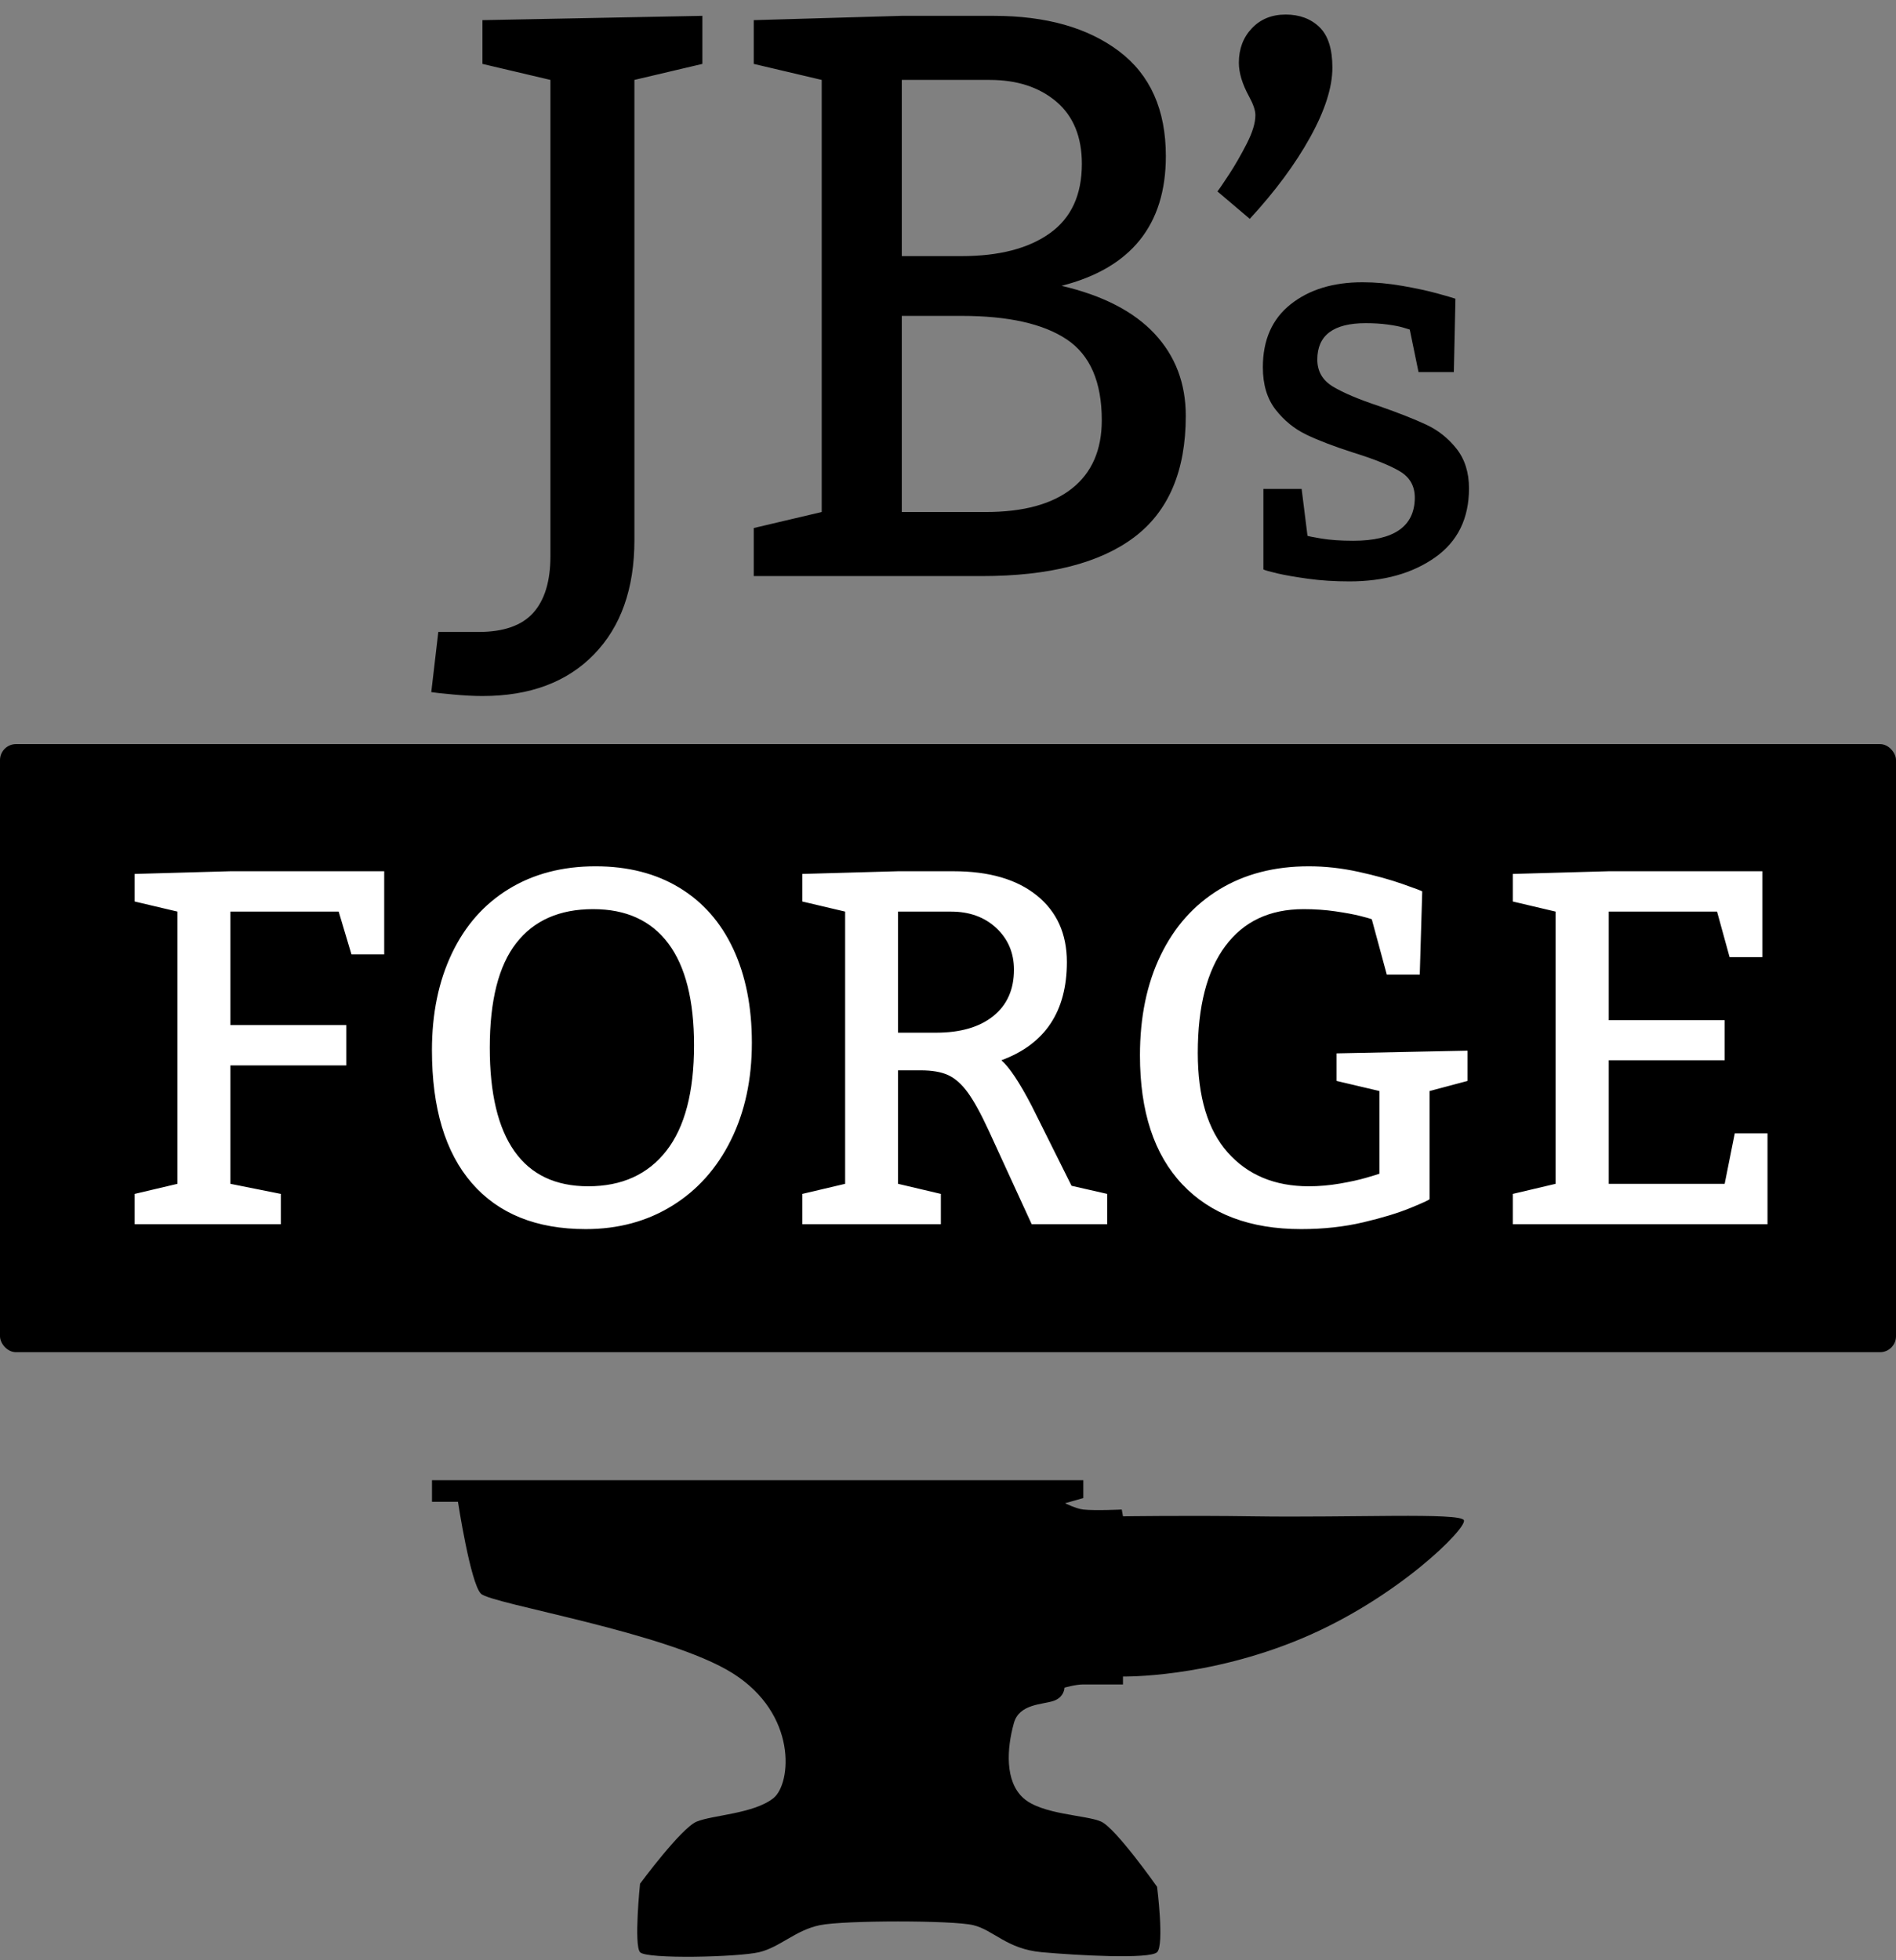 <?xml version="1.0" encoding="UTF-8" standalone="no"?>
<svg width="237px" height="245px" viewBox="0 0 237 245" version="1.1" xmlns="http://www.w3.org/2000/svg" xmlns:xlink="http://www.w3.org/1999/xlink">
    <rect x="0" y="0" width="237" height="245" fill="#808080" stroke="none"/>
    <!-- Generator: Sketch 39.1 (31720) - http://www.bohemiancoding.com/sketch -->
    <title>Slice 2</title>
    <desc>Created with Sketch.</desc>
    <defs></defs>
    <g id="Page-1" stroke="none" stroke-width="1" fill="none" fill-rule="evenodd">
        <path d="M54,185 L135.413,185 L135.413,187.228 L133.136,187.876 C133.136,187.876 134.506,188.564 135.413,188.665 C136.867,188.827 140.22,188.665 140.22,188.665 L140.372,189.513 C140.372,189.513 148.341,189.389 156.716,189.513 C168.916,189.694 182.585,189.014 182.987,190.004 C183.388,190.993 174.685,199.734 162.792,204.747 C150.898,209.759 140.372,209.531 140.372,209.531 L140.372,210.523 L135.413,210.523 C134.439,210.523 133.06,210.927 133.06,210.927 C133.06,210.927 133.06,212.119 131.681,212.585 C130.302,213.051 127.414,212.935 126.739,215.342 C125.847,218.523 125.587,222.615 127.905,224.713 C130.224,226.812 135.802,226.834 137.643,227.666 C139.484,228.498 144.634,235.814 144.634,235.814 C144.634,235.814 145.559,243.09 144.634,243.989 C143.709,244.888 134.61,244.386 130.224,243.989 C125.837,243.592 124.221,241.226 121.655,240.608 C119.089,239.99 105.551,239.989 102.495,240.608 C99.438,241.227 97.499,243.371 94.888,243.989 C92.276,244.607 80.794,244.883 80.006,243.989 C79.217,243.095 80.006,235.428 80.006,235.428 C80.006,235.428 85.128,228.484 87.084,227.666 C89.04,226.848 94.284,226.685 96.702,224.713 C98.909,222.912 99.725,214.246 91.584,209.124 C83.444,204.002 61.428,200.48 60.118,199.183 C58.807,197.885 57.246,187.698 57.246,187.698 L54,187.698 L54,185 Z" id="anvil" fill="#000000"></path>
        <g id="forge" transform="translate(0, 93)">
            <rect id="Rectangle" fill="#000000" x="0" y="0" width="237" height="76" rx="2"></rect>
            <path d="M43.288,35.114 L43.288,40.159 L28.799,40.159 L28.799,54.955 L35.105,56.216 L35.105,60 L16.833,60 L16.833,56.216 L22.185,54.955 L22.185,20.933 L16.833,19.671 L16.833,16.226 L28.799,15.888 L48.025,15.888 L48.025,26.285 L43.934,26.285 L42.334,20.933 L28.799,20.933 L28.799,35.114 L43.288,35.114 Z M84.924,17.949 C87.867,19.733 90.112,22.286 91.661,25.608 C93.209,28.931 93.983,32.837 93.983,37.329 C93.983,41.902 93.112,45.952 91.368,49.479 C89.625,53.007 87.18,55.745 84.032,57.693 C80.884,59.641 77.28,60.615 73.219,60.615 C67.046,60.615 62.299,58.698 58.976,54.863 C55.654,51.028 53.993,45.491 53.993,38.251 C53.993,33.678 54.823,29.648 56.485,26.162 C58.146,22.676 60.52,19.989 63.606,18.103 C66.692,16.216 70.307,15.272 74.449,15.272 C78.49,15.272 81.981,16.165 84.924,17.949 L84.924,17.949 Z M64.529,24.87 C62.324,27.7 61.222,32.058 61.222,37.944 C61.222,43.666 62.252,47.982 64.313,50.895 C66.375,53.807 69.446,55.263 73.527,55.263 C77.731,55.263 80.986,53.786 83.293,50.833 C85.601,47.88 86.754,43.481 86.754,37.636 C86.754,32.017 85.683,27.777 83.54,24.916 C81.396,22.055 78.264,20.625 74.142,20.625 C69.938,20.625 66.733,22.04 64.529,24.87 L64.529,24.87 Z M105.642,20.933 L100.289,19.671 L100.289,16.226 L112.256,15.888 L119.177,15.888 C123.627,15.888 127.103,16.898 129.605,18.918 C132.107,20.938 133.358,23.711 133.358,27.239 C133.358,33.412 130.631,37.503 125.176,39.513 C126.18,40.395 127.442,42.291 128.959,45.204 L133.943,55.201 L138.403,56.216 L138.403,60 L128.959,60 L123.607,48.341 C122.602,46.167 121.72,44.563 120.961,43.527 C120.202,42.491 119.392,41.774 118.531,41.374 C117.67,40.974 116.521,40.774 115.086,40.774 L112.256,40.774 L112.256,54.955 L117.608,56.216 L117.608,60 L100.289,60 L100.289,56.216 L105.642,54.955 L105.642,20.933 Z M124.16,33.991 C125.883,32.607 126.744,30.674 126.744,28.192 C126.744,26.101 126.011,24.368 124.545,22.994 C123.079,21.62 121.187,20.933 118.869,20.933 L112.256,20.933 L112.256,36.067 L116.993,36.067 C120.049,36.067 122.438,35.375 124.16,33.991 L124.16,33.991 Z M176.348,57.954 C174.779,58.6 172.795,59.205 170.395,59.769 C167.996,60.333 165.412,60.615 162.643,60.615 C156.265,60.615 151.313,58.749 147.785,55.017 C144.258,51.284 142.494,45.911 142.494,38.897 C142.494,34.119 143.356,29.951 145.078,26.393 C146.801,22.835 149.247,20.092 152.415,18.164 C155.584,16.236 159.311,15.272 163.597,15.272 C165.648,15.272 167.724,15.503 169.826,15.965 C171.928,16.426 173.779,16.939 175.379,17.503 C176.978,18.067 177.778,18.369 177.778,18.41 L177.47,28.808 L173.348,28.808 L171.472,21.886 C171.267,21.804 170.775,21.666 169.995,21.471 C169.216,21.276 168.196,21.086 166.935,20.902 C165.673,20.717 164.345,20.625 162.951,20.625 C158.706,20.625 155.44,22.168 153.153,25.255 C150.867,28.341 149.723,32.786 149.723,38.59 C149.723,44.086 150.974,48.239 153.476,51.048 C155.978,53.858 159.352,55.263 163.597,55.263 C164.889,55.263 166.186,55.15 167.488,54.924 C168.791,54.699 169.883,54.458 170.764,54.201 C171.646,53.945 172.2,53.776 172.426,53.694 L172.426,43.358 L167.073,42.097 L167.073,38.651 L183.438,38.313 L183.438,42.097 L178.701,43.358 L178.701,56.862 C178.701,56.944 177.917,57.308 176.348,57.954 L176.348,57.954 Z M215.584,34.499 L215.584,39.513 L201.095,39.513 L201.095,54.955 L215.584,54.955 L216.845,48.649 L220.937,48.649 L220.937,60 L189.098,60 L189.098,56.216 L194.451,54.955 L194.451,20.933 L189.098,19.671 L189.098,16.226 L201.095,15.888 L220.291,15.888 L220.291,26.624 L216.199,26.624 L214.631,20.933 L201.095,20.933 L201.095,34.499 L215.584,34.499 Z" id="FORGE" fill="#FFFFFF"></path>
        </g>
        <path d="M79.301,9.988 L79.301,67.508 C79.301,73.563 77.616,78.323 74.247,81.79 C70.878,85.257 66.231,86.99 60.307,86.99 C59.233,86.99 57.996,86.925 56.596,86.795 C55.196,86.665 54.301,86.567 53.91,86.502 L54.789,78.982 L59.819,78.982 C62.944,78.982 65.222,78.185 66.655,76.59 C68.087,74.995 68.803,72.635 68.803,69.51 L68.803,9.988 L60.307,7.986 L60.307,2.518 L87.797,1.98 L87.797,7.986 L79.301,9.988 Z M102.714,9.988 L94.218,7.986 L94.218,2.518 L112.723,1.98 L124.198,1.98 C130.741,1.98 135.966,3.453 139.872,6.399 C143.778,9.345 145.731,13.715 145.731,19.51 C145.731,28.104 141.386,33.507 132.694,35.721 C137.837,36.925 141.711,38.919 144.315,41.702 C146.919,44.485 148.222,47.911 148.222,51.98 C148.222,58.849 146.073,63.903 141.776,67.142 C137.479,70.381 131.132,72 122.733,72 L94.218,72 L94.218,65.994 L102.714,63.992 L102.714,9.988 Z M131.229,29.153 C133.899,27.249 135.233,24.36 135.233,20.486 C135.233,17.101 134.167,14.505 132.035,12.698 C129.903,10.892 127.128,9.988 123.71,9.988 L112.723,9.988 L112.723,32.01 L120.194,32.01 C124.882,32.01 128.56,31.058 131.229,29.153 L131.229,29.153 Z M134.013,61.038 C136.487,59.069 137.723,56.229 137.723,52.518 C137.723,47.732 136.259,44.363 133.329,42.41 C130.399,40.457 126.021,39.48 120.194,39.48 L112.723,39.48 L112.723,63.992 L123.222,63.992 C127.942,63.992 131.539,63.007 134.013,61.038 L134.013,61.038 Z M153.65,21.771 C154.397,20.628 155.129,19.354 155.847,17.947 C156.565,16.541 156.924,15.354 156.924,14.388 C156.924,13.802 156.66,13.025 156.133,12.059 C155.283,10.506 154.858,9.1 154.858,7.84 C154.858,6.111 155.4,4.676 156.484,3.533 C157.568,2.391 158.975,1.819 160.703,1.819 C162.432,1.819 163.838,2.339 164.922,3.379 C166.006,4.419 166.548,6.111 166.548,8.455 C166.548,10.916 165.618,13.824 163.757,17.178 C161.897,20.533 159.385,23.924 156.221,27.352 L152.178,23.924 C152.412,23.631 152.903,22.913 153.65,21.771 L153.65,21.771 Z M165.129,67.302 C166.258,67.49 167.597,67.584 169.146,67.584 C174.26,67.584 176.827,65.791 176.85,62.205 C176.85,60.744 176.224,59.643 174.974,58.901 C173.723,58.16 171.781,57.38 169.146,56.561 C166.734,55.786 164.78,55.039 163.286,54.319 C161.792,53.6 160.514,52.56 159.451,51.198 C158.389,49.837 157.857,48.072 157.857,45.902 C157.857,42.493 159.014,39.87 161.327,38.033 C163.64,36.196 166.634,35.277 170.309,35.277 C171.902,35.277 173.557,35.427 175.272,35.726 C176.988,36.024 178.449,36.34 179.655,36.672 C180.862,37.004 181.62,37.225 181.93,37.336 L181.73,46.5 L177.314,46.5 L176.219,41.188 C176.086,41.143 175.793,41.055 175.339,40.922 C174.885,40.789 174.249,40.667 173.43,40.557 C172.611,40.446 171.703,40.391 170.707,40.391 C166.678,40.391 164.664,41.907 164.664,44.939 C164.664,46.4 165.311,47.524 166.606,48.31 C167.901,49.095 169.855,49.92 172.467,50.783 C174.813,51.602 176.739,52.36 178.244,53.058 C179.749,53.755 181.022,54.762 182.062,56.079 C183.103,57.396 183.623,59.051 183.623,61.043 C183.623,64.806 182.206,67.684 179.373,69.676 C176.54,71.668 172.976,72.664 168.682,72.664 C166.822,72.664 165.096,72.553 163.502,72.332 C161.908,72.111 160.635,71.889 159.684,71.668 C158.732,71.447 158.145,71.281 157.924,71.17 L157.924,61.109 L162.705,61.109 L163.435,66.953 C163.435,66.997 164,67.114 165.129,67.302 L165.129,67.302 Z" id="JB’s" fill="#000000"></path>
    </g>
</svg>